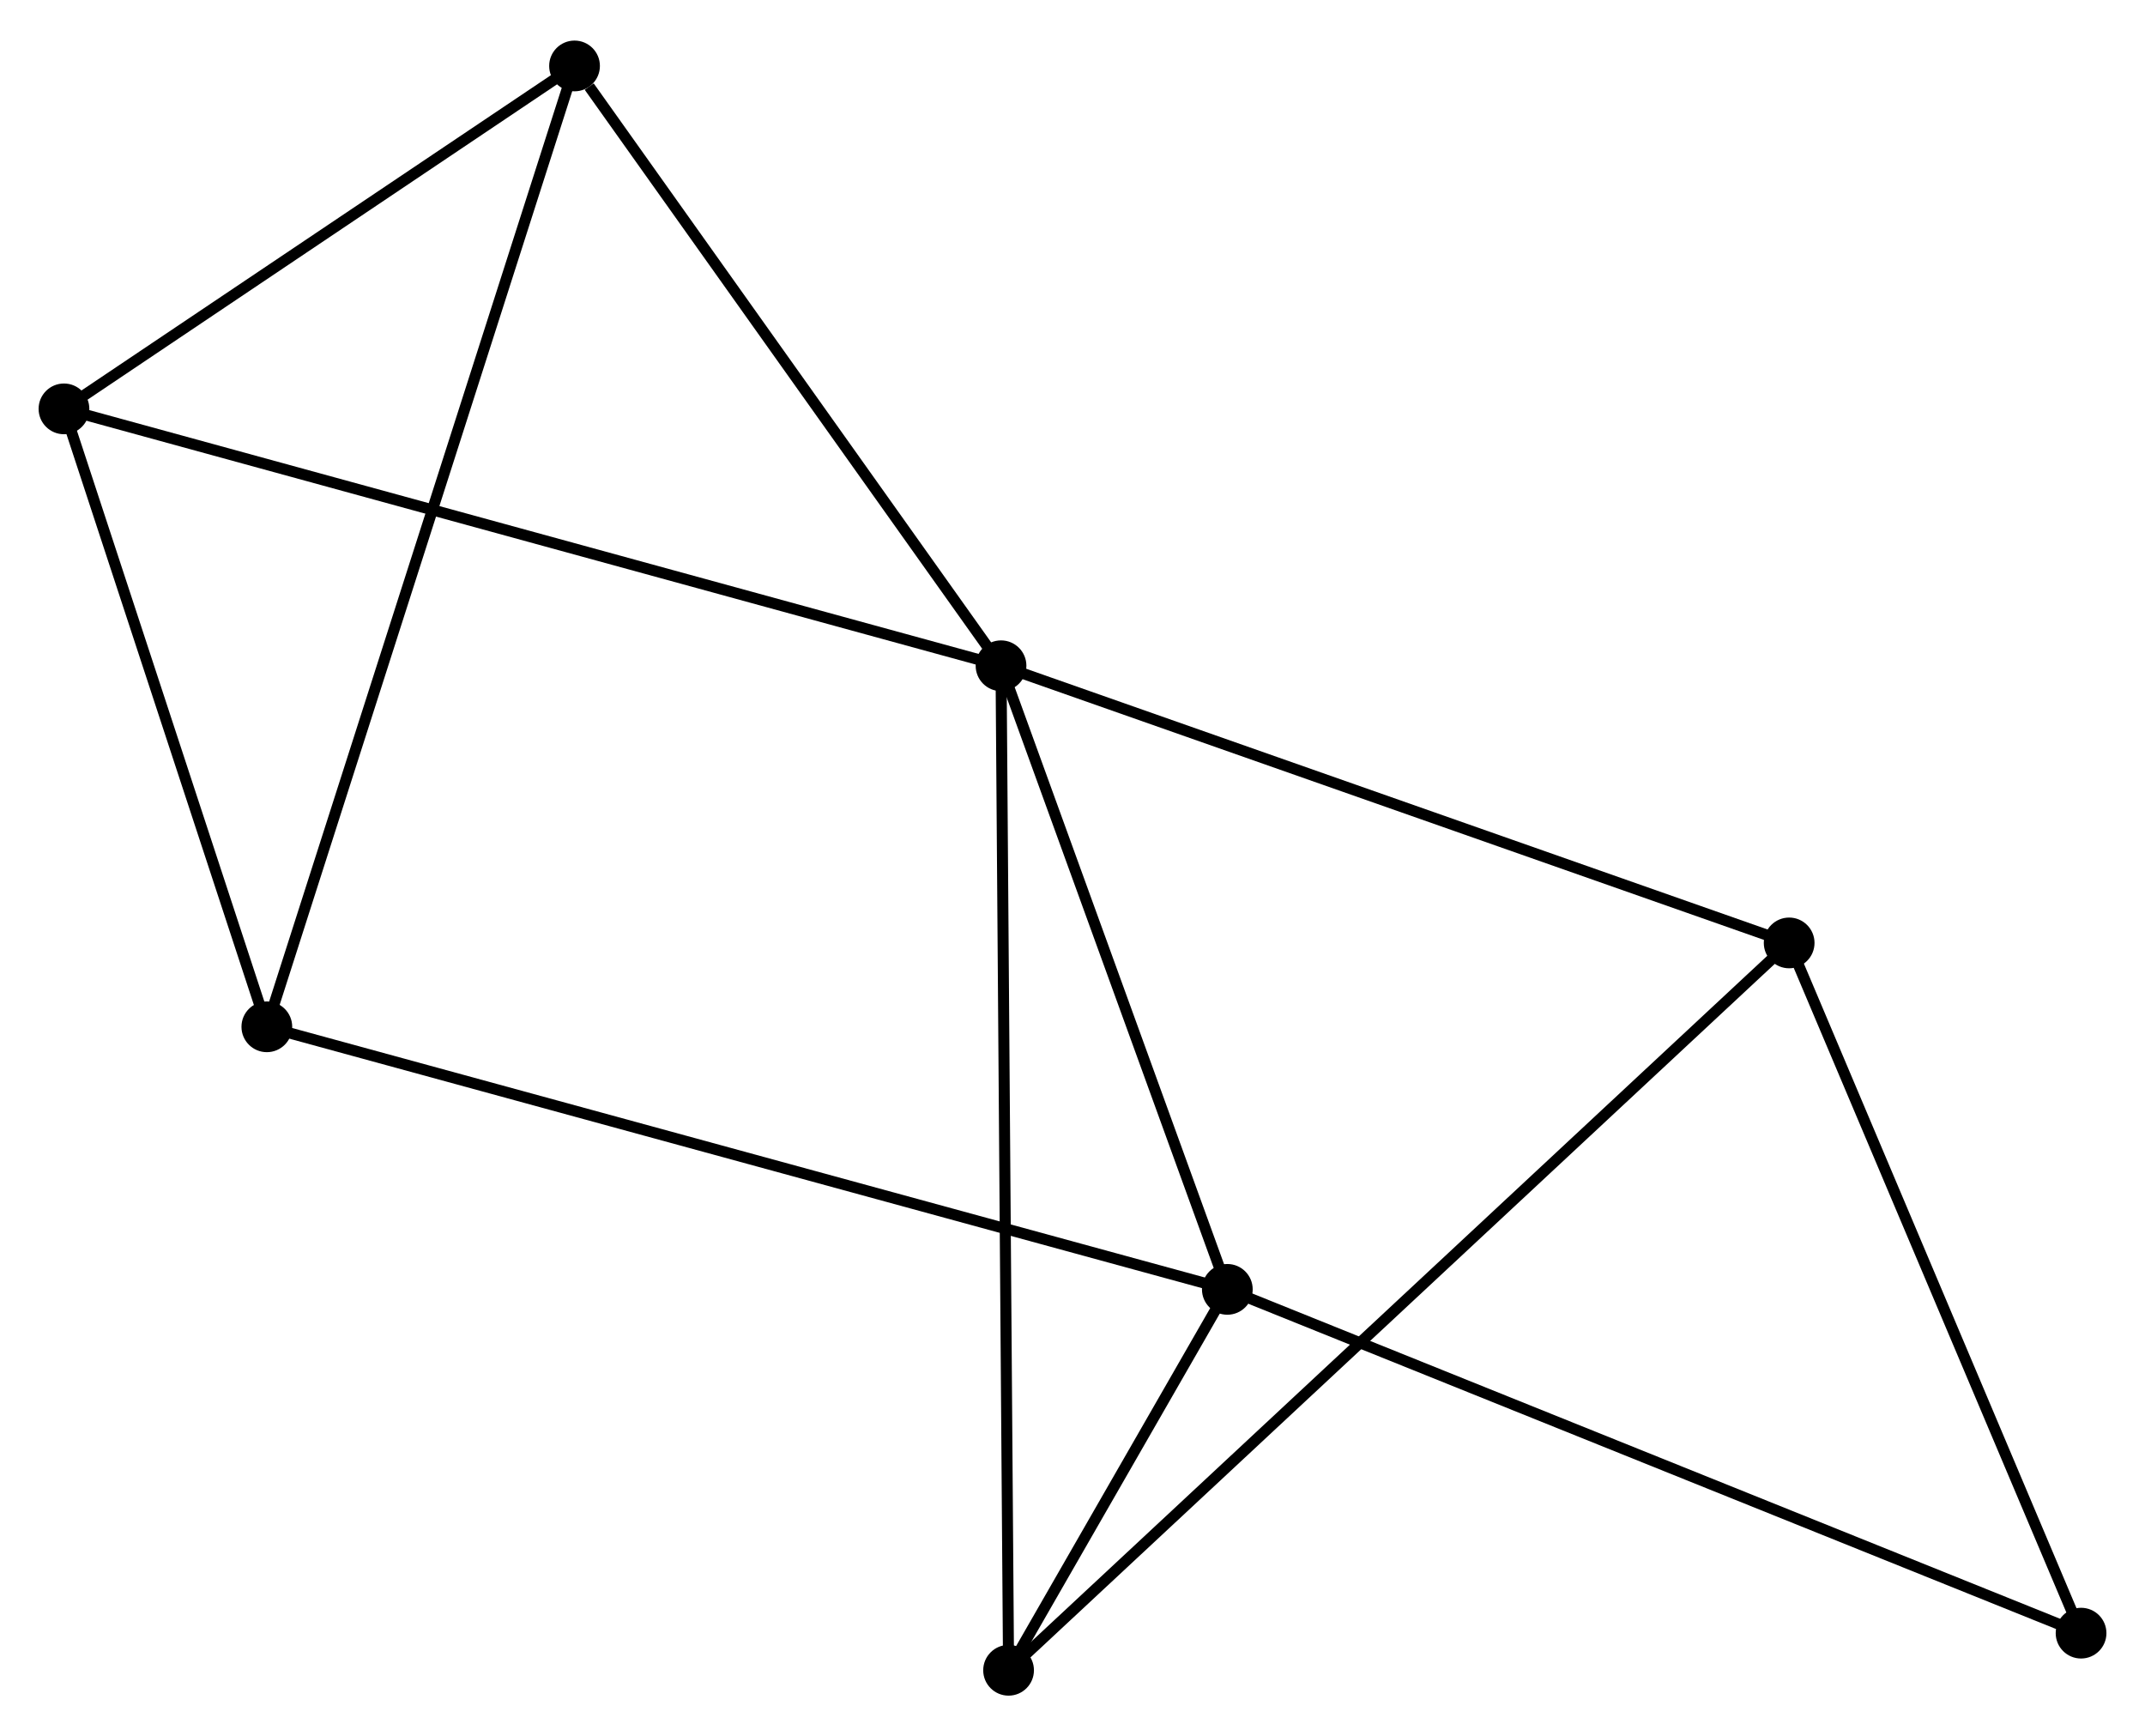 <?xml version="1.0" encoding="UTF-8" standalone="no"?>
<!DOCTYPE svg PUBLIC "-//W3C//DTD SVG 1.1//EN"
 "http://www.w3.org/Graphics/SVG/1.1/DTD/svg11.dtd">
<!-- Generated by graphviz version 2.36.0 (20140111.2315)
 -->
<!-- Title: %3 Pages: 1 -->
<svg width="194pt" height="157pt"
 viewBox="0.00 0.00 194.49 157.04" xmlns="http://www.w3.org/2000/svg" xmlns:xlink="http://www.w3.org/1999/xlink">
<g id="graph0" class="graph" transform="scale(1 1) rotate(0) translate(4 153.045)">
<title>%3</title>
<!-- 0 -->
<g id="node1" class="node"><title>0</title>
<ellipse fill="black" stroke="black" cx="86.765" cy="-92.867" rx="1.8" ry="1.8"/>
</g>
<!-- 1 -->
<g id="node2" class="node"><title>1</title>
<ellipse fill="black" stroke="black" cx="107.284" cy="-36.333" rx="1.8" ry="1.8"/>
</g>
<!-- 0&#45;&#45;1 -->
<g id="edge1" class="edge"><title>0&#45;&#45;1</title>
<path fill="none" stroke="black" d="M87.448,-90.986C90.563,-82.403 103.414,-46.996 106.578,-38.279"/>
</g>
<!-- 3 -->
<g id="node3" class="node"><title>3</title>
<ellipse fill="black" stroke="black" cx="87.449" cy="-1.8" rx="1.8" ry="1.8"/>
</g>
<!-- 0&#45;&#45;3 -->
<g id="edge2" class="edge"><title>0&#45;&#45;3</title>
<path fill="none" stroke="black" d="M86.779,-90.965C86.868,-79.113 87.346,-15.513 87.435,-3.692"/>
</g>
<!-- 4 -->
<g id="node4" class="node"><title>4</title>
<ellipse fill="black" stroke="black" cx="1.8" cy="-116.156" rx="1.8" ry="1.8"/>
</g>
<!-- 0&#45;&#45;4 -->
<g id="edge3" class="edge"><title>0&#45;&#45;4</title>
<path fill="none" stroke="black" d="M84.99,-93.353C73.933,-96.384 14.594,-112.649 3.565,-115.672"/>
</g>
<!-- 5 -->
<g id="node5" class="node"><title>5</title>
<ellipse fill="black" stroke="black" cx="158.225" cy="-67.74" rx="1.8" ry="1.8"/>
</g>
<!-- 0&#45;&#45;5 -->
<g id="edge4" class="edge"><title>0&#45;&#45;5</title>
<path fill="none" stroke="black" d="M88.531,-92.246C98.418,-88.769 146.796,-71.758 156.521,-68.339"/>
</g>
<!-- 6 -->
<g id="node6" class="node"><title>6</title>
<ellipse fill="black" stroke="black" cx="48.094" cy="-147.245" rx="1.8" ry="1.8"/>
</g>
<!-- 0&#45;&#45;6 -->
<g id="edge5" class="edge"><title>0&#45;&#45;6</title>
<path fill="none" stroke="black" d="M85.478,-94.676C79.607,-102.932 55.389,-136.988 49.426,-145.373"/>
</g>
<!-- 1&#45;&#45;3 -->
<g id="edge7" class="edge"><title>1&#45;&#45;3</title>
<path fill="none" stroke="black" d="M106.217,-34.476C102.741,-28.424 91.77,-9.322 88.426,-3.501"/>
</g>
<!-- 2 -->
<g id="node7" class="node"><title>2</title>
<ellipse fill="black" stroke="black" cx="20.195" cy="-60.136" rx="1.8" ry="1.8"/>
</g>
<!-- 1&#45;&#45;2 -->
<g id="edge6" class="edge"><title>1&#45;&#45;2</title>
<path fill="none" stroke="black" d="M105.465,-36.83C94.131,-39.928 33.309,-56.552 22.004,-59.642"/>
</g>
<!-- 7 -->
<g id="node8" class="node"><title>7</title>
<ellipse fill="black" stroke="black" cx="184.693" cy="-5.166" rx="1.8" ry="1.8"/>
</g>
<!-- 1&#45;&#45;7 -->
<g id="edge8" class="edge"><title>1&#45;&#45;7</title>
<path fill="none" stroke="black" d="M109.197,-35.563C119.907,-31.251 172.312,-10.151 182.847,-5.909"/>
</g>
<!-- 3&#45;&#45;5 -->
<g id="edge11" class="edge"><title>3&#45;&#45;5</title>
<path fill="none" stroke="black" d="M88.928,-3.177C98.138,-11.759 147.568,-57.81 156.755,-66.37"/>
</g>
<!-- 4&#45;&#45;6 -->
<g id="edge12" class="edge"><title>4&#45;&#45;6</title>
<path fill="none" stroke="black" d="M3.34,-117.19C10.369,-121.91 39.362,-141.381 46.501,-146.175"/>
</g>
<!-- 5&#45;&#45;7 -->
<g id="edge13" class="edge"><title>5&#45;&#45;7</title>
<path fill="none" stroke="black" d="M158.989,-65.934C162.854,-56.797 180.224,-15.733 183.977,-6.86"/>
</g>
<!-- 2&#45;&#45;4 -->
<g id="edge9" class="edge"><title>2&#45;&#45;4</title>
<path fill="none" stroke="black" d="M19.583,-62C16.79,-70.505 5.27,-105.589 2.433,-114.228"/>
</g>
<!-- 2&#45;&#45;6 -->
<g id="edge10" class="edge"><title>2&#45;&#45;6</title>
<path fill="none" stroke="black" d="M20.778,-61.955C24.409,-73.292 43.893,-134.128 47.515,-145.436"/>
</g>
</g>
</svg>
